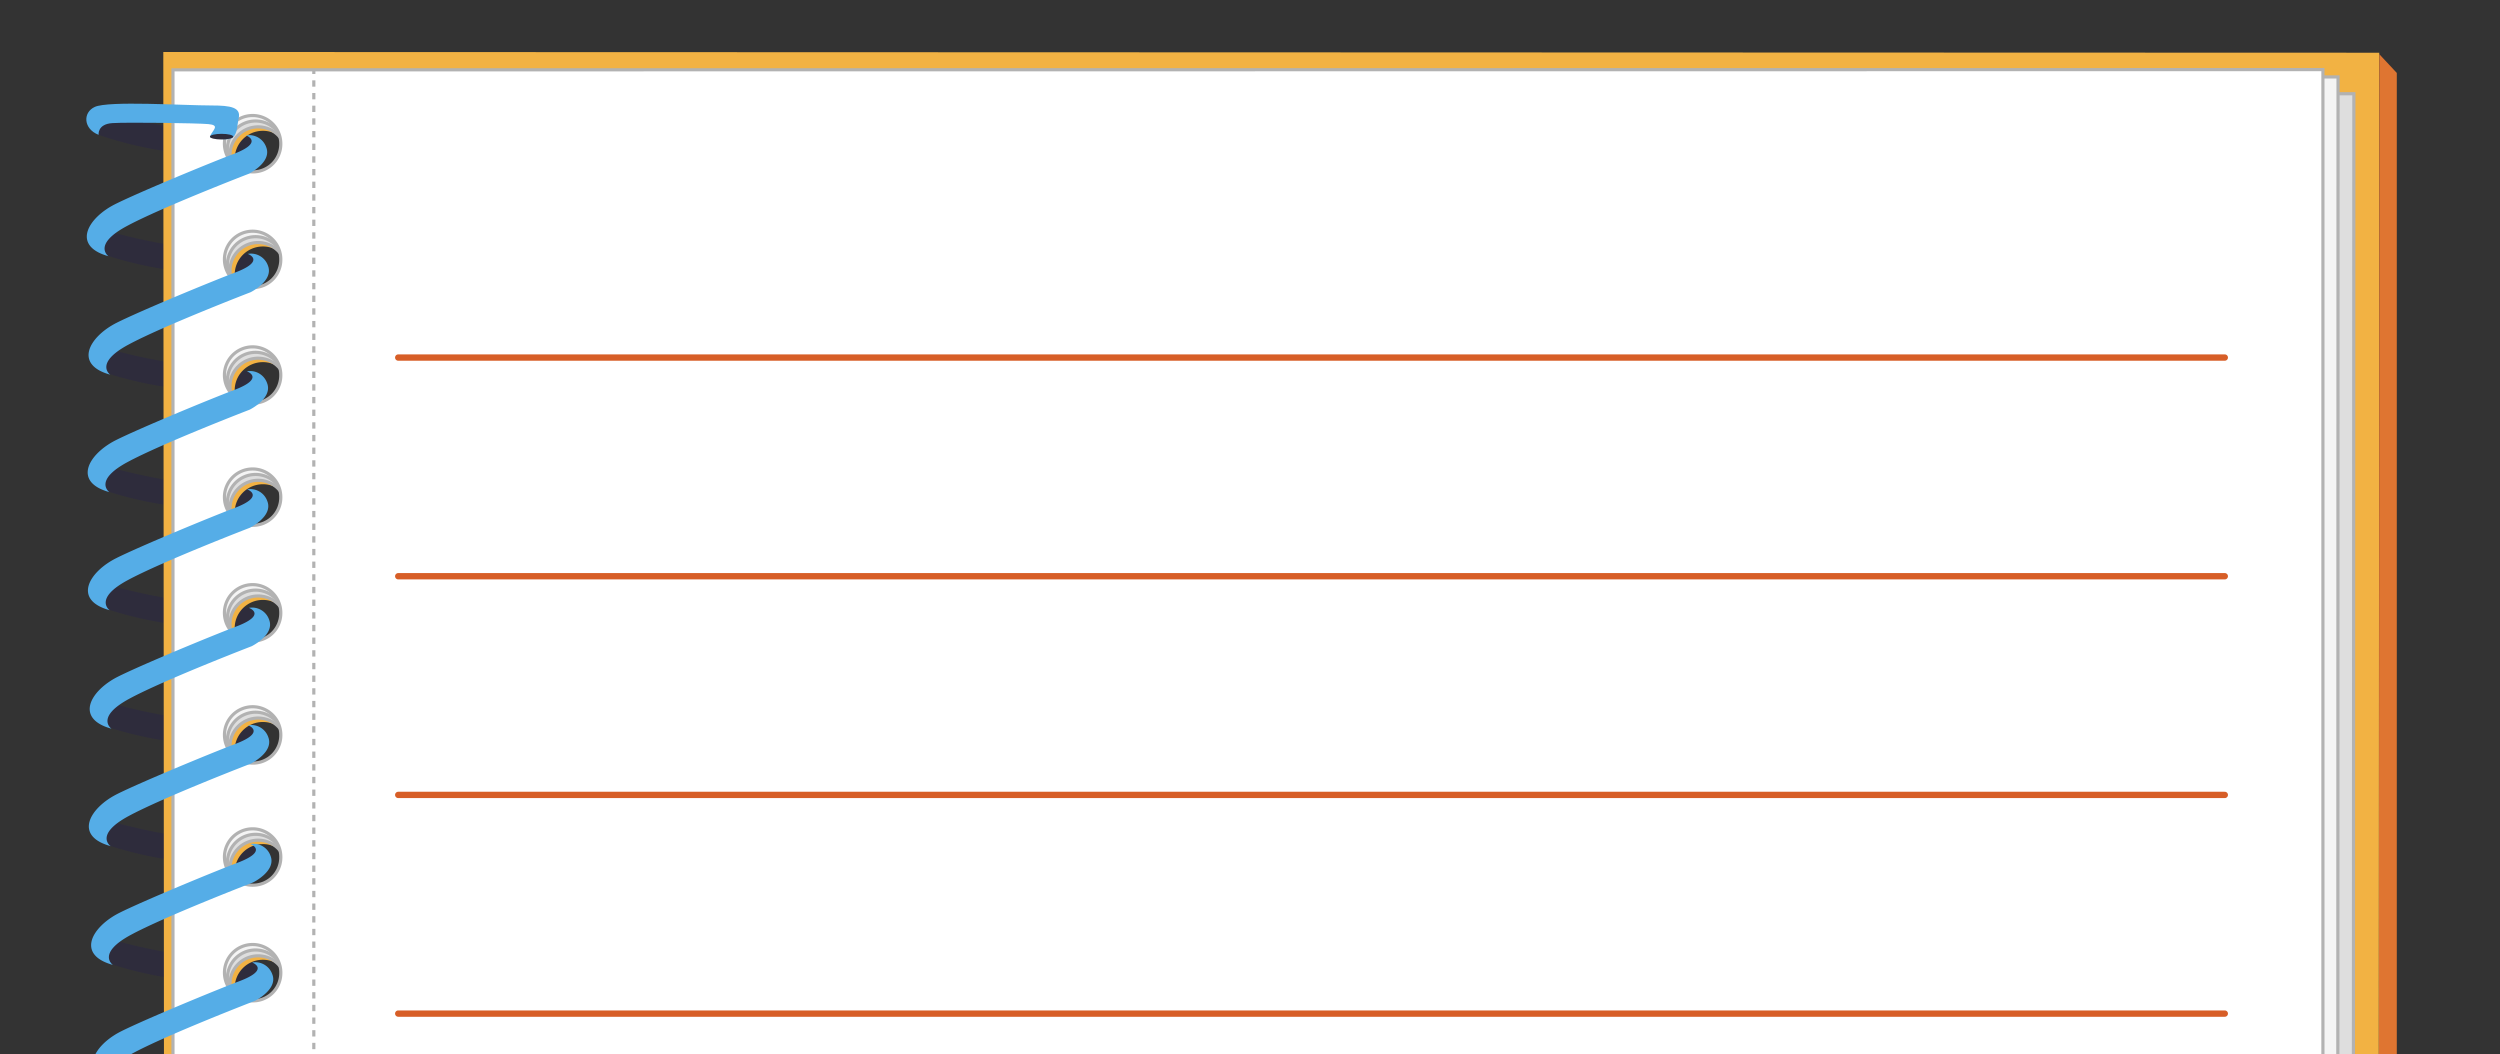 <svg id="caderno_comlinha" xmlns="http://www.w3.org/2000/svg" xmlns:xlink="http://www.w3.org/1999/xlink" width="394.411" height="166.306" viewBox="0 0 394.411 166.306">
  <rect x="0" y="0" width="394.411" height="166.306" fill="#333333" stroke="none"/>
  <defs>
    <clipPath id="clip-path">
      <rect id="Retângulo_64" data-name="Retângulo 64" width="394.411" height="166.306" fill="none"/>
    </clipPath>
  </defs>
  <g id="Grupo_484" data-name="Grupo 484" clip-path="url(#clip-path)">
    <path id="Caminho_349" data-name="Caminho 349" d="M40.065,170.4c2.188.117.039,4.107-.154,4.062s-4.143-.312-11.558-1.414a58.414,58.414,0,0,1-11.974-2.758l-.424-3.98A89.418,89.418,0,0,0,29.1,169.234c7,.917,10.778,1.151,10.962,1.162" fill="#2e2c3c"/>
    <path id="Caminho_350" data-name="Caminho 350" d="M40.2,151.869c2.188.119.039,4.111-.157,4.064s-4.141-.312-11.555-1.413a58.446,58.446,0,0,1-11.974-2.759l-.425-3.981a89.624,89.624,0,0,0,13.145,2.929c7.005.917,10.782,1.151,10.966,1.16" fill="#2e2c3c"/>
    <path id="Caminho_351" data-name="Caminho 351" d="M39.924,133.179c2.189.117.039,4.108-.155,4.063s-4.141-.313-11.557-1.414a58.469,58.469,0,0,1-11.974-2.759l-.423-3.98a89.682,89.682,0,0,0,13.147,2.928c7,.916,10.779,1.151,10.962,1.162" fill="#2e2c3c"/>
    <path id="Caminho_352" data-name="Caminho 352" d="M39.562,114.439c2.188.118.039,4.11-.154,4.063s-4.142-.312-11.559-1.411a58.619,58.619,0,0,1-11.974-2.761l-.424-3.979A89.439,89.439,0,0,0,28.6,113.277c7,.918,10.778,1.152,10.962,1.162" fill="#2e2c3c"/>
    <path id="Caminho_353" data-name="Caminho 353" d="M39.7,95.914c2.189.118.039,4.11-.156,4.063s-4.14-.313-11.557-1.413a58.555,58.555,0,0,1-11.973-2.759l-.424-3.981a89.577,89.577,0,0,0,13.146,2.928c7,.917,10.781,1.15,10.964,1.162" fill="#2e2c3c"/>
    <path id="Caminho_354" data-name="Caminho 354" d="M39.42,77.223c2.189.116.039,4.107-.152,4.062s-4.144-.312-11.558-1.413a58.557,58.557,0,0,1-11.975-2.759l-.425-3.979A89.7,89.7,0,0,0,28.459,76.06c7,.917,10.778,1.152,10.961,1.163" fill="#2e2c3c"/>
    <path id="Caminho_355" data-name="Caminho 355" d="M39.384,58.6c2.189.117.039,4.109-.156,4.063s-4.142-.313-11.557-1.414A58.555,58.555,0,0,1,15.7,58.49l-.426-3.981A89.82,89.82,0,0,0,28.42,57.436c7,.916,10.78,1.151,10.964,1.162" fill="#2e2c3c"/>
    <path id="Caminho_356" data-name="Caminho 356" d="M39.519,40.072c2.188.117.039,4.11-.155,4.064s-4.143-.313-11.557-1.416a58.382,58.382,0,0,1-11.973-2.757l-.426-3.979a89.82,89.82,0,0,0,13.148,2.927c7,.916,10.778,1.151,10.963,1.161" fill="#2e2c3c"/>
    <path id="Caminho_357" data-name="Caminho 357" d="M39.241,21.38c2.189.119.039,4.111-.154,4.064s-4.142-.314-11.558-1.413a58.556,58.556,0,0,1-11.974-2.759l-.424-3.982a89.539,89.539,0,0,0,13.147,2.929c7,.918,10.779,1.149,10.963,1.161" fill="#2e2c3c"/>
    <path id="Caminho_358" data-name="Caminho 358" d="M25.763,8.2,26,372.216H375.191l.171-363.9ZM41.59,364.084a4.446,4.446,0,1,1,4.331-4.446,4.39,4.39,0,0,1-4.331,4.446m0-17.235a4.445,4.445,0,1,1,4.331-4.443,4.389,4.389,0,0,1-4.331,4.443m0-19.262a4.445,4.445,0,1,1,4.331-4.443,4.389,4.389,0,0,1-4.331,4.443m0-19.263a4.446,4.446,0,1,1,4.331-4.444,4.388,4.388,0,0,1-4.331,4.444m0-18.246a4.447,4.447,0,1,1,4.331-4.448,4.391,4.391,0,0,1-4.331,4.448m0-18.248a4.449,4.449,0,1,1,4.331-4.448,4.391,4.391,0,0,1-4.331,4.448m0-19.264a4.447,4.447,0,1,1,4.331-4.445,4.389,4.389,0,0,1-4.331,4.445m0-18.25a4.447,4.447,0,1,1,4.331-4.445,4.388,4.388,0,0,1-4.331,4.445m0-18.248a4.447,4.447,0,1,1,4.331-4.445,4.389,4.389,0,0,1-4.331,4.445m0-18.248a4.448,4.448,0,1,1,4.331-4.445,4.389,4.389,0,0,1-4.331,4.445m0-18.25a4.447,4.447,0,1,1,4.331-4.445,4.388,4.388,0,0,1-4.331,4.445m0-19.262a4.447,4.447,0,1,1,4.331-4.445,4.389,4.389,0,0,1-4.331,4.445m0-18.249a4.446,4.446,0,1,1,4.331-4.445,4.389,4.389,0,0,1-4.331,4.445m0-19.262a4.447,4.447,0,1,1,4.331-4.446A4.39,4.39,0,0,1,41.59,122.8m0-19.262a4.447,4.447,0,1,1,4.331-4.446,4.389,4.389,0,0,1-4.331,4.446m0-18.249a4.447,4.447,0,1,1,4.331-4.446,4.39,4.39,0,0,1-4.331,4.446m0-19.262a4.448,4.448,0,1,1,4.331-4.446,4.39,4.39,0,0,1-4.331,4.446m0-18.249a4.447,4.447,0,1,1,4.331-4.445,4.39,4.39,0,0,1-4.331,4.445m0-18.249a4.447,4.447,0,1,1,4.331-4.445,4.39,4.39,0,0,1-4.331,4.445" fill="#f2b243"/>
    <path id="Caminho_359" data-name="Caminho 359" d="M31.293,14.791l1.6,354.336,338.3-.481.164-353.855Zm9.549,348.674a4.446,4.446,0,1,1,4.332-4.444,4.391,4.391,0,0,1-4.332,4.444m0-17.233a4.445,4.445,0,1,1,4.332-4.443,4.388,4.388,0,0,1-4.332,4.443m0-19.262a4.446,4.446,0,1,1,4.332-4.445,4.39,4.39,0,0,1-4.332,4.445m0-19.261a4.447,4.447,0,1,1,4.332-4.446,4.391,4.391,0,0,1-4.332,4.446m0-18.25a4.447,4.447,0,1,1,4.332-4.446,4.39,4.39,0,0,1-4.332,4.446m0-18.246a4.448,4.448,0,1,1,4.332-4.448,4.393,4.393,0,0,1-4.332,4.448m0-19.266a4.447,4.447,0,1,1,4.332-4.445,4.39,4.39,0,0,1-4.332,4.445m0-18.25a4.446,4.446,0,1,1,4.332-4.443,4.389,4.389,0,0,1-4.332,4.443m0-18.246A4.447,4.447,0,1,1,45.174,211a4.391,4.391,0,0,1-4.332,4.447m0-18.25a4.448,4.448,0,1,1,4.332-4.443,4.389,4.389,0,0,1-4.332,4.443m0-18.246a4.448,4.448,0,1,1,4.332-4.447,4.392,4.392,0,0,1-4.332,4.447m0-19.265a4.447,4.447,0,1,1,4.332-4.444,4.39,4.39,0,0,1-4.332,4.444m0-18.247A4.447,4.447,0,1,1,45.174,137a4.391,4.391,0,0,1-4.332,4.447m0-19.264a4.447,4.447,0,1,1,4.332-4.446,4.39,4.39,0,0,1-4.332,4.446m0-19.262a4.447,4.447,0,1,1,4.332-4.445,4.39,4.39,0,0,1-4.332,4.445m0-18.249a4.446,4.446,0,1,1,4.332-4.446,4.39,4.39,0,0,1-4.332,4.446m0-19.263a4.447,4.447,0,1,1,4.332-4.443A4.389,4.389,0,0,1,40.842,65.4m0-18.248a4.446,4.446,0,1,1,4.332-4.446,4.39,4.39,0,0,1-4.332,4.446m0-18.249a4.447,4.447,0,1,1,4.332-4.445,4.39,4.39,0,0,1-4.332,4.445" fill="#dedede"/>
    <path id="Caminho_360" data-name="Caminho 360" d="M31.293,14.791l1.6,354.336,338.3-.481.164-353.855Zm9.549,348.674a4.446,4.446,0,1,1,4.332-4.444A4.391,4.391,0,0,1,40.842,363.465Zm0-17.233a4.445,4.445,0,1,1,4.332-4.443A4.388,4.388,0,0,1,40.842,346.232Zm0-19.262a4.446,4.446,0,1,1,4.332-4.445A4.39,4.39,0,0,1,40.842,326.97Zm0-19.261a4.447,4.447,0,1,1,4.332-4.446A4.391,4.391,0,0,1,40.842,307.709Zm0-18.25a4.447,4.447,0,1,1,4.332-4.446A4.39,4.39,0,0,1,40.842,289.459Zm0-18.246a4.448,4.448,0,1,1,4.332-4.448A4.393,4.393,0,0,1,40.842,271.213Zm0-19.266a4.447,4.447,0,1,1,4.332-4.445A4.39,4.39,0,0,1,40.842,251.947Zm0-18.25a4.446,4.446,0,1,1,4.332-4.443A4.389,4.389,0,0,1,40.842,233.7Zm0-18.246A4.447,4.447,0,1,1,45.174,211,4.391,4.391,0,0,1,40.842,215.451Zm0-18.25a4.448,4.448,0,1,1,4.332-4.443A4.389,4.389,0,0,1,40.842,197.2Zm0-18.246a4.448,4.448,0,1,1,4.332-4.447A4.392,4.392,0,0,1,40.842,178.955Zm0-19.265a4.447,4.447,0,1,1,4.332-4.444A4.39,4.39,0,0,1,40.842,159.69Zm0-18.247A4.447,4.447,0,1,1,45.174,137,4.391,4.391,0,0,1,40.842,141.443Zm0-19.264a4.447,4.447,0,1,1,4.332-4.446A4.39,4.39,0,0,1,40.842,122.179Zm0-19.262a4.447,4.447,0,1,1,4.332-4.445A4.39,4.39,0,0,1,40.842,102.917Zm0-18.249a4.446,4.446,0,1,1,4.332-4.446A4.39,4.39,0,0,1,40.842,84.668Zm0-19.263a4.447,4.447,0,1,1,4.332-4.443A4.389,4.389,0,0,1,40.842,65.4Zm0-18.248a4.446,4.446,0,1,1,4.332-4.446A4.39,4.39,0,0,1,40.842,47.157Zm0-18.249a4.447,4.447,0,1,1,4.332-4.445A4.39,4.39,0,0,1,40.842,28.908Z" fill="none" stroke="#b2b2b2" stroke-miterlimit="10" stroke-width="0.5"/>
    <path id="Caminho_361" data-name="Caminho 361" d="M29.91,11.843l-.275,355.012,339.149.285.076-355Zm10.521,350.7a4.447,4.447,0,1,1,4.333-4.448,4.392,4.392,0,0,1-4.333,4.448m0-17.237a4.445,4.445,0,1,1,4.333-4.443,4.387,4.387,0,0,1-4.333,4.443m0-19.261a4.445,4.445,0,1,1,4.333-4.444,4.39,4.39,0,0,1-4.333,4.444m0-19.262a4.446,4.446,0,1,1,4.333-4.446,4.389,4.389,0,0,1-4.333,4.446m0-18.248a4.447,4.447,0,1,1,4.333-4.446,4.39,4.39,0,0,1-4.333,4.446m0-18.248a4.448,4.448,0,1,1,4.333-4.446,4.39,4.39,0,0,1-4.333,4.446m0-19.264a4.447,4.447,0,1,1,4.333-4.445,4.389,4.389,0,0,1-4.333,4.445m0-18.248a4.448,4.448,0,1,1,4.333-4.445,4.389,4.389,0,0,1-4.333,4.445m0-18.25a4.447,4.447,0,1,1,4.333-4.443,4.389,4.389,0,0,1-4.333,4.443m0-18.248a4.447,4.447,0,1,1,4.333-4.445,4.389,4.389,0,0,1-4.333,4.445m0-18.25a4.446,4.446,0,1,1,4.333-4.443,4.387,4.387,0,0,1-4.333,4.443m0-19.262a4.446,4.446,0,1,1,4.333-4.444,4.389,4.389,0,0,1-4.333,4.444m0-18.249a4.446,4.446,0,1,1,4.333-4.445,4.389,4.389,0,0,1-4.333,4.445m0-19.262a4.447,4.447,0,1,1,4.333-4.444,4.389,4.389,0,0,1-4.333,4.444m0-19.262a4.446,4.446,0,1,1,4.333-4.446,4.389,4.389,0,0,1-4.333,4.446m0-18.249a4.447,4.447,0,1,1,4.333-4.446,4.389,4.389,0,0,1-4.333,4.446m0-19.263a4.447,4.447,0,1,1,4.333-4.445,4.389,4.389,0,0,1-4.333,4.445m0-18.248a4.447,4.447,0,1,1,4.333-4.445,4.389,4.389,0,0,1-4.333,4.445m0-18.249a4.447,4.447,0,1,1,4.333-4.445,4.389,4.389,0,0,1-4.333,4.445" fill="#f4f4f4"/>
    <path id="Caminho_362" data-name="Caminho 362" d="M29.91,11.843l-.275,355.012,339.149.285.076-355Zm10.521,350.7a4.447,4.447,0,1,1,4.333-4.448A4.392,4.392,0,0,1,40.431,362.541Zm0-17.237a4.445,4.445,0,1,1,4.333-4.443A4.387,4.387,0,0,1,40.431,345.3Zm0-19.261a4.445,4.445,0,1,1,4.333-4.444A4.39,4.39,0,0,1,40.431,326.043Zm0-19.262a4.446,4.446,0,1,1,4.333-4.446A4.389,4.389,0,0,1,40.431,306.781Zm0-18.248a4.447,4.447,0,1,1,4.333-4.446A4.39,4.39,0,0,1,40.431,288.533Zm0-18.248a4.448,4.448,0,1,1,4.333-4.446A4.39,4.39,0,0,1,40.431,270.285Zm0-19.264a4.447,4.447,0,1,1,4.333-4.445A4.389,4.389,0,0,1,40.431,251.021Zm0-18.248a4.448,4.448,0,1,1,4.333-4.445A4.389,4.389,0,0,1,40.431,232.773Zm0-18.25a4.447,4.447,0,1,1,4.333-4.443A4.389,4.389,0,0,1,40.431,214.523Zm0-18.248a4.447,4.447,0,1,1,4.333-4.445A4.389,4.389,0,0,1,40.431,196.275Zm0-18.25a4.446,4.446,0,1,1,4.333-4.443A4.387,4.387,0,0,1,40.431,178.025Zm0-19.262a4.446,4.446,0,1,1,4.333-4.444A4.389,4.389,0,0,1,40.431,158.763Zm0-18.249a4.446,4.446,0,1,1,4.333-4.445A4.389,4.389,0,0,1,40.431,140.514Zm0-19.262a4.447,4.447,0,1,1,4.333-4.444A4.389,4.389,0,0,1,40.431,121.252Zm0-19.262a4.446,4.446,0,1,1,4.333-4.446A4.389,4.389,0,0,1,40.431,101.99Zm0-18.249a4.447,4.447,0,1,1,4.333-4.446A4.389,4.389,0,0,1,40.431,83.741Zm0-19.263a4.447,4.447,0,1,1,4.333-4.445A4.389,4.389,0,0,1,40.431,64.478Zm0-18.248a4.447,4.447,0,1,1,4.333-4.445A4.389,4.389,0,0,1,40.431,46.23Zm0-18.249a4.447,4.447,0,1,1,4.333-4.445A4.389,4.389,0,0,1,40.431,27.981Z" fill="none" stroke="#b2b2b2" stroke-miterlimit="10" stroke-width="0.5"/>
    <path id="Caminho_363" data-name="Caminho 363" d="M27.288,11.017V364.773l339.186-.033V10.98ZM39.972,361.676A4.447,4.447,0,1,1,44.3,357.23a4.393,4.393,0,0,1-4.331,4.446m0-17.235A4.445,4.445,0,1,1,44.3,340a4.389,4.389,0,0,1-4.331,4.443m0-19.262a4.445,4.445,0,1,1,4.331-4.445,4.392,4.392,0,0,1-4.331,4.445m0-19.263a4.446,4.446,0,1,1,4.331-4.445,4.389,4.389,0,0,1-4.331,4.445m0-18.246a4.447,4.447,0,1,1,4.331-4.448,4.393,4.393,0,0,1-4.331,4.448m0-18.25a4.447,4.447,0,1,1,4.331-4.446,4.392,4.392,0,0,1-4.331,4.446m0-19.264a4.446,4.446,0,1,1,4.331-4.445,4.391,4.391,0,0,1-4.331,4.445m0-18.25a4.446,4.446,0,1,1,4.331-4.443,4.389,4.389,0,0,1-4.331,4.443m0-18.246a4.447,4.447,0,1,1,4.331-4.445,4.392,4.392,0,0,1-4.331,4.445m0-18.25a4.446,4.446,0,1,1,4.331-4.445,4.391,4.391,0,0,1-4.331,4.445m0-18.25a4.445,4.445,0,1,1,4.331-4.443,4.389,4.389,0,0,1-4.331,4.443m0-19.262a4.445,4.445,0,1,1,4.331-4.444,4.39,4.39,0,0,1-4.331,4.444m0-18.247a4.446,4.446,0,1,1,4.331-4.446,4.392,4.392,0,0,1-4.331,4.446m0-19.264a4.445,4.445,0,1,1,4.331-4.444,4.39,4.39,0,0,1-4.331,4.444m0-19.262A4.446,4.446,0,1,1,44.3,96.68a4.39,4.39,0,0,1-4.331,4.445m0-18.249A4.445,4.445,0,1,1,44.3,78.432a4.39,4.39,0,0,1-4.331,4.444m0-19.263A4.446,4.446,0,1,1,44.3,59.168a4.39,4.39,0,0,1-4.331,4.445m0-18.248A4.445,4.445,0,1,1,44.3,40.921a4.39,4.39,0,0,1-4.331,4.444m0-18.249A4.446,4.446,0,1,1,44.3,22.671a4.39,4.39,0,0,1-4.331,4.445" fill="#fff"/>
    <path id="Caminho_364" data-name="Caminho 364" d="M27.288,11.017V364.773l339.186-.033V10.98ZM39.972,361.676A4.447,4.447,0,1,1,44.3,357.23,4.393,4.393,0,0,1,39.972,361.676Zm0-17.235A4.445,4.445,0,1,1,44.3,340,4.389,4.389,0,0,1,39.972,344.441Zm0-19.262a4.445,4.445,0,1,1,4.331-4.445A4.392,4.392,0,0,1,39.972,325.179Zm0-19.263a4.446,4.446,0,1,1,4.331-4.445A4.389,4.389,0,0,1,39.972,305.916Zm0-18.246a4.447,4.447,0,1,1,4.331-4.448A4.393,4.393,0,0,1,39.972,287.67Zm0-18.25a4.447,4.447,0,1,1,4.331-4.446A4.392,4.392,0,0,1,39.972,269.42Zm0-19.264a4.446,4.446,0,1,1,4.331-4.445A4.391,4.391,0,0,1,39.972,250.156Zm0-18.25a4.446,4.446,0,1,1,4.331-4.443A4.389,4.389,0,0,1,39.972,231.906Zm0-18.246a4.447,4.447,0,1,1,4.331-4.445A4.392,4.392,0,0,1,39.972,213.66Zm0-18.25a4.446,4.446,0,1,1,4.331-4.445A4.391,4.391,0,0,1,39.972,195.41Zm0-18.25a4.445,4.445,0,1,1,4.331-4.443A4.389,4.389,0,0,1,39.972,177.16Zm0-19.262a4.445,4.445,0,1,1,4.331-4.444A4.39,4.39,0,0,1,39.972,157.9Zm0-18.247a4.446,4.446,0,1,1,4.331-4.446A4.392,4.392,0,0,1,39.972,139.651Zm0-19.264a4.445,4.445,0,1,1,4.331-4.444A4.39,4.39,0,0,1,39.972,120.387Zm0-19.262A4.446,4.446,0,1,1,44.3,96.68,4.39,4.39,0,0,1,39.972,101.125Zm0-18.249A4.445,4.445,0,1,1,44.3,78.432,4.39,4.39,0,0,1,39.972,82.876Zm0-19.263A4.446,4.446,0,1,1,44.3,59.168,4.39,4.39,0,0,1,39.972,63.613Zm0-18.248A4.445,4.445,0,1,1,44.3,40.921,4.39,4.39,0,0,1,39.972,45.365Zm0-18.249A4.446,4.446,0,1,1,44.3,22.671,4.39,4.39,0,0,1,39.972,27.116Z" fill="none" stroke="#b2b2b2" stroke-miterlimit="10" stroke-width="0.5"/>
    <path id="Caminho_365" data-name="Caminho 365" d="M18.093,170.924s-2.636-1.791,2.827-4.742S40.212,157.9,40.212,157.9s3.671-1.8,2.75-4.177a2.838,2.838,0,0,0-3.19-1.873s2.995,1.064-2.05,2.963c-3.69,1.389-15.012,6.079-18.628,7.9-4.261,2.145-6.926,6.568-1,8.2" fill="#55ade7"/>
    <path id="Caminho_366" data-name="Caminho 366" d="M17.815,152.233s-2.635-1.792,2.827-4.743,19.292-8.278,19.292-8.278,3.669-1.8,2.751-4.176a2.83,2.83,0,0,0-3.192-1.872s2.995,1.062-2.049,2.962c-3.691,1.388-15.012,6.077-18.627,7.9-4.262,2.147-6.927,6.571-1,8.205" fill="#55ade7"/>
    <path id="Caminho_367" data-name="Caminho 367" d="M17.454,133.494s-2.636-1.791,2.825-4.742,19.293-8.278,19.293-8.278,3.672-1.8,2.753-4.176a2.835,2.835,0,0,0-3.192-1.874s2.993,1.065-2.05,2.962c-3.691,1.389-15.012,6.081-18.627,7.9-4.261,2.147-6.928,6.571-1,8.206" fill="#55ade7"/>
    <path id="Caminho_368" data-name="Caminho 368" d="M17.589,114.967s-2.635-1.792,2.828-4.743,19.292-8.276,19.292-8.276,3.67-1.8,2.751-4.178A2.835,2.835,0,0,0,39.27,95.9s2.995,1.064-2.051,2.962c-3.69,1.389-15.012,6.079-18.627,7.9-4.261,2.147-6.927,6.571-1,8.205" fill="#55ade7"/>
    <path id="Caminho_369" data-name="Caminho 369" d="M17.312,96.276s-2.635-1.79,2.826-4.741,19.293-8.278,19.293-8.278,3.668-1.8,2.749-4.178a2.84,2.84,0,0,0-3.191-1.874s3,1.066-2.049,2.965c-3.69,1.387-15.011,6.078-18.625,7.9-4.263,2.147-6.929,6.571-1,8.205" fill="#55ade7"/>
    <path id="Caminho_370" data-name="Caminho 370" d="M17.274,77.652S14.637,75.861,20.1,72.91s19.291-8.279,19.291-8.279,3.67-1.795,2.751-4.176a2.833,2.833,0,0,0-3.192-1.872s3,1.063-2.049,2.962c-3.69,1.388-15.011,6.08-18.627,7.9-4.262,2.145-6.927,6.57-1,8.2" fill="#55ade7"/>
    <path id="Caminho_371" data-name="Caminho 371" d="M17.409,59.127s-2.635-1.791,2.827-4.742S39.53,46.106,39.53,46.106s3.669-1.795,2.751-4.176a2.832,2.832,0,0,0-3.191-1.873s2.994,1.062-2.05,2.962c-3.691,1.388-15.014,6.079-18.628,7.9-4.261,2.145-6.928,6.569-1,8.2" fill="#55ade7"/>
    <path id="Caminho_372" data-name="Caminho 372" d="M17.132,40.434s-2.634-1.792,2.827-4.741,19.292-8.278,19.292-8.278,3.672-1.8,2.753-4.178a2.842,2.842,0,0,0-3.191-1.874s2.994,1.065-2.05,2.965c-3.692,1.388-15.015,6.078-18.63,7.9-4.258,2.149-6.926,6.571-1,8.2" fill="#55ade7"/>
    <line id="Linha_1" data-name="Linha 1" y2="0.5" transform="translate(49.508 11.175)" fill="none" stroke="#b2b2b2" stroke-miterlimit="10" stroke-width="0.5"/>
    <line id="Linha_2" data-name="Linha 2" y2="351.075" transform="translate(49.508 12.674)" fill="none" stroke="#b2b2b2" stroke-miterlimit="10" stroke-width="0.5" stroke-dasharray="0.999 0.999"/>
    <path id="Caminho_373" data-name="Caminho 373" d="M15.556,21.271s-.227-1.695,2.171-1.849,13.433,0,15.137.156.925.773.462,1.546.024.518.024.518,2.576.686,3.349.067.7-1.939.96-3.06c.385-1.7-1.241-2.01-4.254-2.01-4.414,0-16.294-.773-18.461.231-1.914.888-1.793,3.466.612,4.4" fill="#55ade7"/>
    <path id="Caminho_374" data-name="Caminho 374" d="M36.795,21.56c0,.247-.823.446-1.838.446s-1.838-.2-1.838-.446.823-.447,1.838-.447,1.838.2,1.838.447" fill="#2e2c3c"/>
    <path id="Caminho_375" data-name="Caminho 375" d="M375.38,8.559l2.75,2.949v362.31l-2.922-1.6Z" fill="#df7531"/>
    <line id="Linha_3" data-name="Linha 3" x2="288.167" transform="translate(62.826 56.41)" fill="none" stroke="#d75e27" stroke-linecap="round" stroke-miterlimit="10" stroke-width="1"/>
    <line id="Linha_4" data-name="Linha 4" x2="288.167" transform="translate(62.826 90.91)" fill="none" stroke="#d75e27" stroke-linecap="round" stroke-miterlimit="10" stroke-width="1"/>
    <line id="Linha_5" data-name="Linha 5" x2="288.167" transform="translate(62.826 125.41)" fill="none" stroke="#d75e27" stroke-linecap="round" stroke-miterlimit="10" stroke-width="1"/>
    <line id="Linha_6" data-name="Linha 6" x2="288.167" transform="translate(62.826 159.91)" fill="none" stroke="#d75e27" stroke-linecap="round" stroke-miterlimit="10" stroke-width="1"/>
  </g>
</svg>
